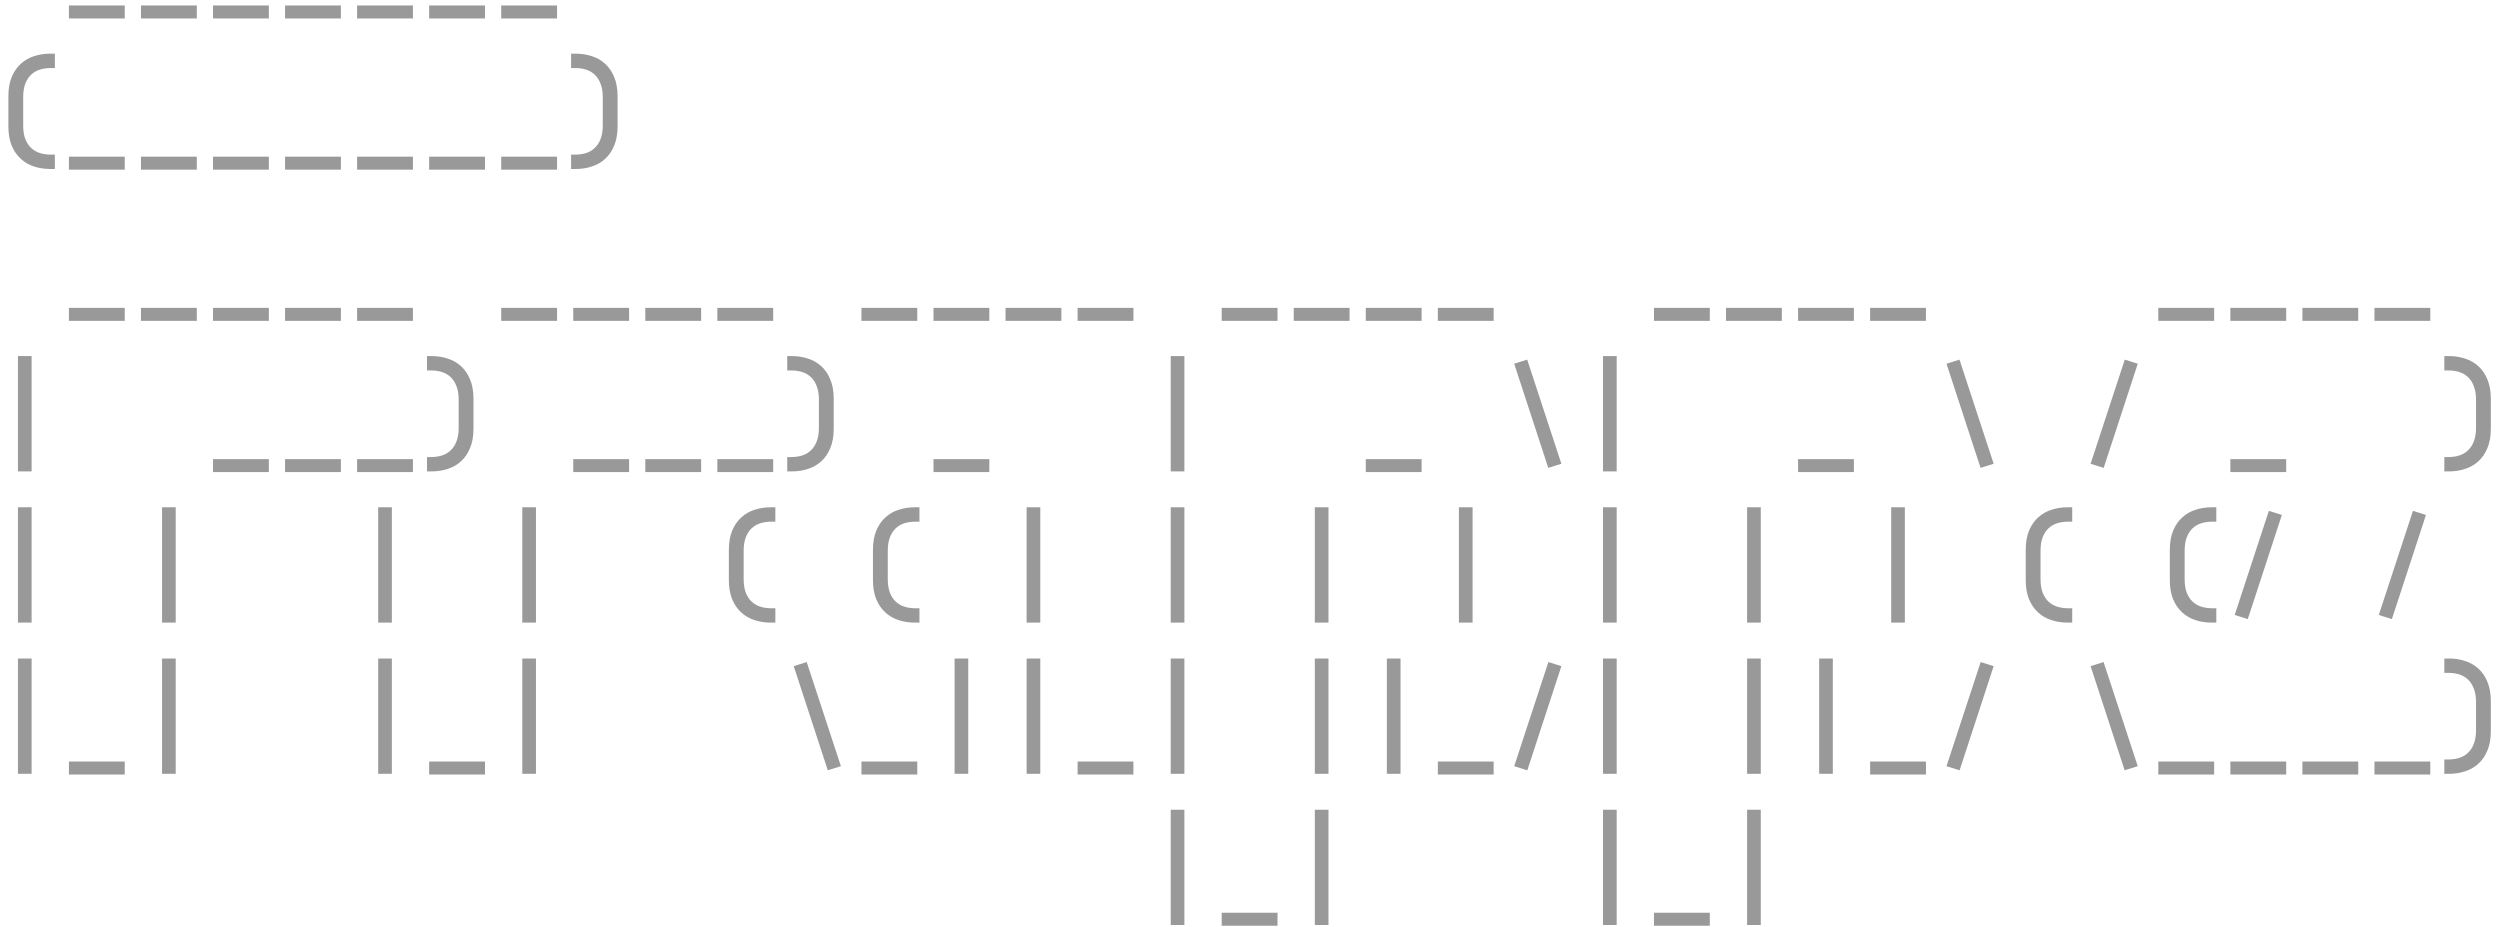 <svg width="248" height="92" viewBox="0 0 248 92" fill="none" xmlns="http://www.w3.org/2000/svg">
<path d="M6.837 0.543H12.375V1.831H6.837V0.543ZM13.984 0.543H19.523V1.831H13.984V0.543ZM21.131 0.543H26.67V1.831H21.131V0.543ZM28.278 0.543H33.817V1.831H28.278V0.543ZM35.425 0.543H40.964V1.831H35.425V0.543ZM42.572 0.543H48.111V1.831H42.572V0.543ZM49.72 0.543H55.258V1.831H49.72V0.543ZM5.443 15.339V16.763H4.968C4.411 16.763 3.879 16.68 3.374 16.515C2.877 16.356 2.44 16.104 2.063 15.757C1.686 15.418 1.385 14.981 1.159 14.446C0.94 13.911 0.831 13.274 0.831 12.536V9.552C0.831 8.813 0.94 8.177 1.159 7.642C1.385 7.106 1.686 6.669 2.063 6.33C2.44 5.984 2.877 5.731 3.374 5.573C3.879 5.407 4.411 5.324 4.968 5.324H5.443V6.749H5.036C4.644 6.749 4.282 6.801 3.951 6.907C3.619 7.012 3.329 7.182 3.081 7.415C2.839 7.649 2.647 7.95 2.504 8.32C2.368 8.681 2.301 9.122 2.301 9.642V12.445C2.301 12.965 2.368 13.41 2.504 13.779C2.647 14.141 2.839 14.439 3.081 14.672C3.329 14.906 3.619 15.075 3.951 15.181C4.282 15.286 4.644 15.339 5.036 15.339H5.443ZM6.837 15.543H12.375V16.831H6.837V15.543ZM13.984 15.543H19.523V16.831H13.984V15.543ZM21.131 15.543H26.67V16.831H21.131V15.543ZM28.278 15.543H33.817V16.831H28.278V15.543ZM35.425 15.543H40.964V16.831H35.425V15.543ZM42.572 15.543H48.111V16.831H42.572V15.543ZM49.72 15.543H55.258V16.831H49.72V15.543ZM57.059 15.339C57.451 15.339 57.812 15.286 58.144 15.181C58.476 15.075 58.762 14.906 59.003 14.672C59.252 14.439 59.444 14.141 59.58 13.779C59.723 13.41 59.794 12.965 59.794 12.445V9.642C59.794 9.122 59.723 8.681 59.58 8.32C59.444 7.95 59.252 7.649 59.003 7.415C58.762 7.182 58.476 7.012 58.144 6.907C57.812 6.801 57.451 6.749 57.059 6.749H56.652V5.324H57.127C57.684 5.324 58.212 5.407 58.709 5.573C59.214 5.731 59.655 5.984 60.032 6.33C60.408 6.669 60.706 7.106 60.925 7.642C61.151 8.177 61.264 8.813 61.264 9.552V12.536C61.264 13.274 61.151 13.911 60.925 14.446C60.706 14.981 60.408 15.418 60.032 15.757C59.655 16.104 59.214 16.356 58.709 16.515C58.212 16.68 57.684 16.763 57.127 16.763H56.652V15.339H57.059ZM6.837 30.543H12.375V31.831H6.837V30.543ZM13.984 30.543H19.523V31.831H13.984V30.543ZM21.131 30.543H26.67V31.831H21.131V30.543ZM28.278 30.543H33.817V31.831H28.278V30.543ZM35.425 30.543H40.964V31.831H35.425V30.543ZM49.72 30.543H55.258V31.831H49.72V30.543ZM56.867 30.543H62.406V31.831H56.867V30.543ZM64.014 30.543H69.553V31.831H64.014V30.543ZM71.161 30.543H76.7V31.831H71.161V30.543ZM85.456 30.543H90.994V31.831H85.456V30.543ZM92.603 30.543H98.141V31.831H92.603V30.543ZM99.75 30.543H105.288V31.831H99.75V30.543ZM106.897 30.543H112.436V31.831H106.897V30.543ZM121.191 30.543H126.73V31.831H121.191V30.543ZM128.338 30.543H133.877V31.831H128.338V30.543ZM135.486 30.543H141.024V31.831H135.486V30.543ZM142.633 30.543H148.171V31.831H142.633V30.543ZM164.074 30.543H169.613V31.831H164.074V30.543ZM171.221 30.543H176.76V31.831H171.221V30.543ZM178.369 30.543H183.907V31.831H178.369V30.543ZM185.516 30.543H191.054V31.831H185.516V30.543ZM214.104 30.543H219.643V31.831H214.104V30.543ZM221.252 30.543H226.79V31.831H221.252V30.543ZM228.399 30.543H233.937V31.831H228.399V30.543ZM235.546 30.543H241.085V31.831H235.546V30.543ZM3.137 46.763H1.781V35.324H3.137V46.763ZM21.131 45.543H26.67V46.831H21.131V45.543ZM28.278 45.543H33.817V46.831H28.278V45.543ZM35.425 45.543H40.964V46.831H35.425V45.543ZM42.765 45.339C43.157 45.339 43.518 45.286 43.85 45.181C44.181 45.075 44.468 44.906 44.709 44.672C44.958 44.439 45.15 44.141 45.285 43.779C45.428 43.41 45.5 42.965 45.5 42.445V39.642C45.5 39.122 45.428 38.681 45.285 38.32C45.15 37.95 44.958 37.649 44.709 37.415C44.468 37.182 44.181 37.012 43.85 36.907C43.518 36.801 43.157 36.749 42.765 36.749H42.358V35.324H42.833C43.39 35.324 43.918 35.407 44.415 35.573C44.92 35.731 45.361 35.984 45.737 36.33C46.114 36.669 46.412 37.106 46.63 37.642C46.856 38.176 46.969 38.813 46.969 39.552V42.536C46.969 43.274 46.856 43.911 46.63 44.446C46.412 44.981 46.114 45.418 45.737 45.757C45.361 46.104 44.92 46.356 44.415 46.515C43.918 46.68 43.39 46.763 42.833 46.763H42.358V45.339H42.765ZM56.867 45.543H62.406V46.831H56.867V45.543ZM64.014 45.543H69.553V46.831H64.014V45.543ZM71.161 45.543H76.7V46.831H71.161V45.543ZM78.501 45.339C78.892 45.339 79.254 45.286 79.586 45.181C79.917 45.075 80.204 44.906 80.445 44.672C80.693 44.439 80.885 44.141 81.021 43.779C81.164 43.41 81.236 42.965 81.236 42.445V39.642C81.236 39.122 81.164 38.681 81.021 38.32C80.885 37.95 80.693 37.649 80.445 37.415C80.204 37.182 79.917 37.012 79.586 36.907C79.254 36.801 78.892 36.749 78.501 36.749H78.094V35.324H78.568C79.126 35.324 79.653 35.407 80.151 35.573C80.656 35.731 81.097 35.984 81.473 36.33C81.85 36.669 82.148 37.106 82.366 37.642C82.592 38.176 82.705 38.813 82.705 39.552V42.536C82.705 43.274 82.592 43.911 82.366 44.446C82.148 44.981 81.85 45.418 81.473 45.757C81.097 46.104 80.656 46.356 80.151 46.515C79.653 46.68 79.126 46.763 78.568 46.763H78.094V45.339H78.501ZM92.603 45.543H98.141V46.831H92.603V45.543ZM117.492 46.763H116.135V35.324H117.492V46.763ZM135.486 45.543H141.024V46.831H135.486V45.543ZM154.889 46.006L153.589 46.413L150.209 36.082L151.498 35.675L154.889 46.006ZM160.375 46.763H159.018V35.324H160.375V46.763ZM178.369 45.543H183.907V46.831H178.369V45.543ZM197.772 46.006L196.472 46.413L193.092 36.082L194.381 35.675L197.772 46.006ZM210.778 35.675L212.066 36.082L208.687 46.413L207.387 46.006L210.778 35.675ZM221.252 45.543H226.79V46.831H221.252V45.543ZM242.885 45.339C243.277 45.339 243.639 45.286 243.97 45.181C244.302 45.075 244.588 44.906 244.829 44.672C245.078 44.439 245.27 44.141 245.406 43.779C245.549 43.41 245.621 42.965 245.621 42.445V39.642C245.621 39.122 245.549 38.681 245.406 38.32C245.27 37.95 245.078 37.649 244.829 37.415C244.588 37.182 244.302 37.012 243.97 36.907C243.639 36.801 243.277 36.749 242.885 36.749H242.478V35.324H242.953C243.511 35.324 244.038 35.407 244.536 35.573C245.04 35.731 245.481 35.984 245.858 36.33C246.235 36.669 246.532 37.106 246.751 37.642C246.977 38.176 247.09 38.813 247.09 39.552V42.536C247.09 43.274 246.977 43.911 246.751 44.446C246.532 44.981 246.235 45.418 245.858 45.757C245.481 46.104 245.04 46.356 244.536 46.515C244.038 46.68 243.511 46.763 242.953 46.763H242.478V45.339H242.885ZM3.137 61.763H1.781V50.324H3.137V61.763ZM17.431 61.763H16.075V50.324H17.431V61.763ZM38.873 61.763H37.516V50.324H38.873V61.763ZM53.167 61.763H51.811V50.324H53.167V61.763ZM76.915 60.339V61.763H76.44C75.882 61.763 75.351 61.68 74.846 61.515C74.349 61.356 73.912 61.104 73.535 60.757C73.158 60.418 72.857 59.981 72.631 59.446C72.412 58.911 72.303 58.274 72.303 57.536V54.552C72.303 53.813 72.412 53.176 72.631 52.642C72.857 52.106 73.158 51.669 73.535 51.33C73.912 50.984 74.349 50.731 74.846 50.573C75.351 50.407 75.882 50.324 76.44 50.324H76.915V51.749H76.508C76.116 51.749 75.754 51.801 75.422 51.907C75.091 52.012 74.801 52.182 74.552 52.415C74.311 52.649 74.119 52.95 73.976 53.32C73.84 53.681 73.772 54.122 73.772 54.642V57.445C73.772 57.965 73.84 58.41 73.976 58.779C74.119 59.141 74.311 59.439 74.552 59.672C74.801 59.906 75.091 60.075 75.422 60.181C75.754 60.286 76.116 60.339 76.508 60.339H76.915ZM91.209 60.339V61.763H90.734C90.177 61.763 89.645 61.68 89.14 61.515C88.643 61.356 88.206 61.104 87.829 60.757C87.452 60.418 87.151 59.981 86.925 59.446C86.706 58.911 86.597 58.274 86.597 57.536V54.552C86.597 53.813 86.706 53.176 86.925 52.642C87.151 52.106 87.452 51.669 87.829 51.33C88.206 50.984 88.643 50.731 89.14 50.573C89.645 50.407 90.177 50.324 90.734 50.324H91.209V51.749H90.802C90.41 51.749 90.048 51.801 89.717 51.907C89.385 52.012 89.095 52.182 88.847 52.415C88.605 52.649 88.413 52.95 88.27 53.32C88.134 53.681 88.067 54.122 88.067 54.642V57.445C88.067 57.965 88.134 58.41 88.27 58.779C88.413 59.141 88.605 59.439 88.847 59.672C89.095 59.906 89.385 60.075 89.717 60.181C90.048 60.286 90.41 60.339 90.802 60.339H91.209ZM103.197 61.763H101.841V50.324H103.197V61.763ZM117.492 61.763H116.135V50.324H117.492V61.763ZM131.786 61.763H130.43V50.324H131.786V61.763ZM146.08 61.763H144.724V50.324H146.08V61.763ZM160.375 61.763H159.018V50.324H160.375V61.763ZM174.669 61.763H173.313V50.324H174.669V61.763ZM188.963 61.763H187.607V50.324H188.963V61.763ZM205.564 60.339V61.763H205.089C204.531 61.763 204 61.68 203.495 61.515C202.998 61.356 202.561 61.104 202.184 60.757C201.807 60.418 201.506 59.981 201.28 59.446C201.061 58.911 200.952 58.274 200.952 57.536V54.552C200.952 53.813 201.061 53.176 201.28 52.642C201.506 52.106 201.807 51.669 202.184 51.33C202.561 50.984 202.998 50.731 203.495 50.573C204 50.407 204.531 50.324 205.089 50.324H205.564V51.749H205.157C204.765 51.749 204.403 51.801 204.071 51.907C203.74 52.012 203.45 52.182 203.201 52.415C202.96 52.649 202.768 52.95 202.625 53.32C202.489 53.681 202.421 54.122 202.421 54.642V57.445C202.421 57.965 202.489 58.41 202.625 58.779C202.768 59.141 202.96 59.439 203.201 59.672C203.45 59.906 203.74 60.075 204.071 60.181C204.403 60.286 204.765 60.339 205.157 60.339H205.564ZM219.858 60.339V61.763H219.383C218.825 61.763 218.294 61.68 217.789 61.515C217.292 61.356 216.855 61.104 216.478 60.757C216.101 60.418 215.8 59.981 215.574 59.446C215.355 58.911 215.246 58.274 215.246 57.536V54.552C215.246 53.813 215.355 53.176 215.574 52.642C215.8 52.106 216.101 51.669 216.478 51.33C216.855 50.984 217.292 50.731 217.789 50.573C218.294 50.407 218.825 50.324 219.383 50.324H219.858V51.749H219.451C219.059 51.749 218.697 51.801 218.366 51.907C218.034 52.012 217.744 52.182 217.495 52.415C217.254 52.649 217.062 52.95 216.919 53.32C216.783 53.681 216.716 54.122 216.716 54.642V57.445C216.716 57.965 216.783 58.41 216.919 58.779C217.062 59.141 217.254 59.439 217.495 59.672C217.744 59.906 218.034 60.075 218.366 60.181C218.697 60.286 219.059 60.339 219.451 60.339H219.858ZM225.072 50.675L226.361 51.082L222.981 61.413L221.681 61.006L225.072 50.675ZM239.366 50.675L240.655 51.082L237.275 61.413L235.975 61.006L239.366 50.675ZM3.137 76.763H1.781V65.324H3.137V76.763ZM6.837 75.543H12.375V76.831H6.837V75.543ZM17.431 76.763H16.075V65.324H17.431V76.763ZM38.873 76.763H37.516V65.324H38.873V76.763ZM42.572 75.543H48.111V76.831H42.572V75.543ZM53.167 76.763H51.811V65.324H53.167V76.763ZM83.417 76.006L82.118 76.413L78.738 66.082L80.026 65.675L83.417 76.006ZM85.456 75.543H90.994V76.831H85.456V75.543ZM96.05 76.763H94.694V65.324H96.05V76.763ZM103.197 76.763H101.841V65.324H103.197V76.763ZM106.897 75.543H112.436V76.831H106.897V75.543ZM117.492 76.763H116.135V65.324H117.492V76.763ZM131.786 76.763H130.43V65.324H131.786V76.763ZM138.933 76.763H137.577V65.324H138.933V76.763ZM142.633 75.543H148.171V76.831H142.633V75.543ZM153.6 65.675L154.889 66.082L151.509 76.413L150.209 76.006L153.6 65.675ZM160.375 76.763H159.018V65.324H160.375V76.763ZM174.669 76.763H173.313V65.324H174.669V76.763ZM181.816 76.763H180.46V65.324H181.816V76.763ZM185.516 75.543H191.054V76.831H185.516V75.543ZM196.483 65.675L197.772 66.082L194.392 76.413L193.092 76.006L196.483 65.675ZM212.066 76.006L210.766 76.413L207.387 66.082L208.675 65.675L212.066 76.006ZM214.104 75.543H219.643V76.831H214.104V75.543ZM221.252 75.543H226.79V76.831H221.252V75.543ZM228.399 75.543H233.937V76.831H228.399V75.543ZM235.546 75.543H241.085V76.831H235.546V75.543ZM242.885 75.339C243.277 75.339 243.639 75.286 243.97 75.181C244.302 75.075 244.588 74.906 244.829 74.672C245.078 74.439 245.27 74.141 245.406 73.779C245.549 73.41 245.621 72.965 245.621 72.445V69.642C245.621 69.122 245.549 68.681 245.406 68.32C245.27 67.951 245.078 67.649 244.829 67.415C244.588 67.182 244.302 67.012 243.97 66.907C243.639 66.801 243.277 66.749 242.885 66.749H242.478V65.324H242.953C243.511 65.324 244.038 65.407 244.536 65.573C245.04 65.731 245.481 65.984 245.858 66.33C246.235 66.669 246.532 67.106 246.751 67.641C246.977 68.177 247.09 68.813 247.09 69.552V72.536C247.09 73.274 246.977 73.911 246.751 74.446C246.532 74.981 246.235 75.418 245.858 75.757C245.481 76.104 245.04 76.356 244.536 76.515C244.038 76.68 243.511 76.763 242.953 76.763H242.478V75.339H242.885ZM117.492 91.763H116.135V80.324H117.492V91.763ZM121.191 90.543H126.73V91.831H121.191V90.543ZM131.786 91.763H130.43V80.324H131.786V91.763ZM160.375 91.763H159.018V80.324H160.375V91.763ZM164.074 90.543H169.613V91.831H164.074V90.543ZM174.669 91.763H173.313V80.324H174.669V91.763Z" fill="#999999"/>
</svg>
